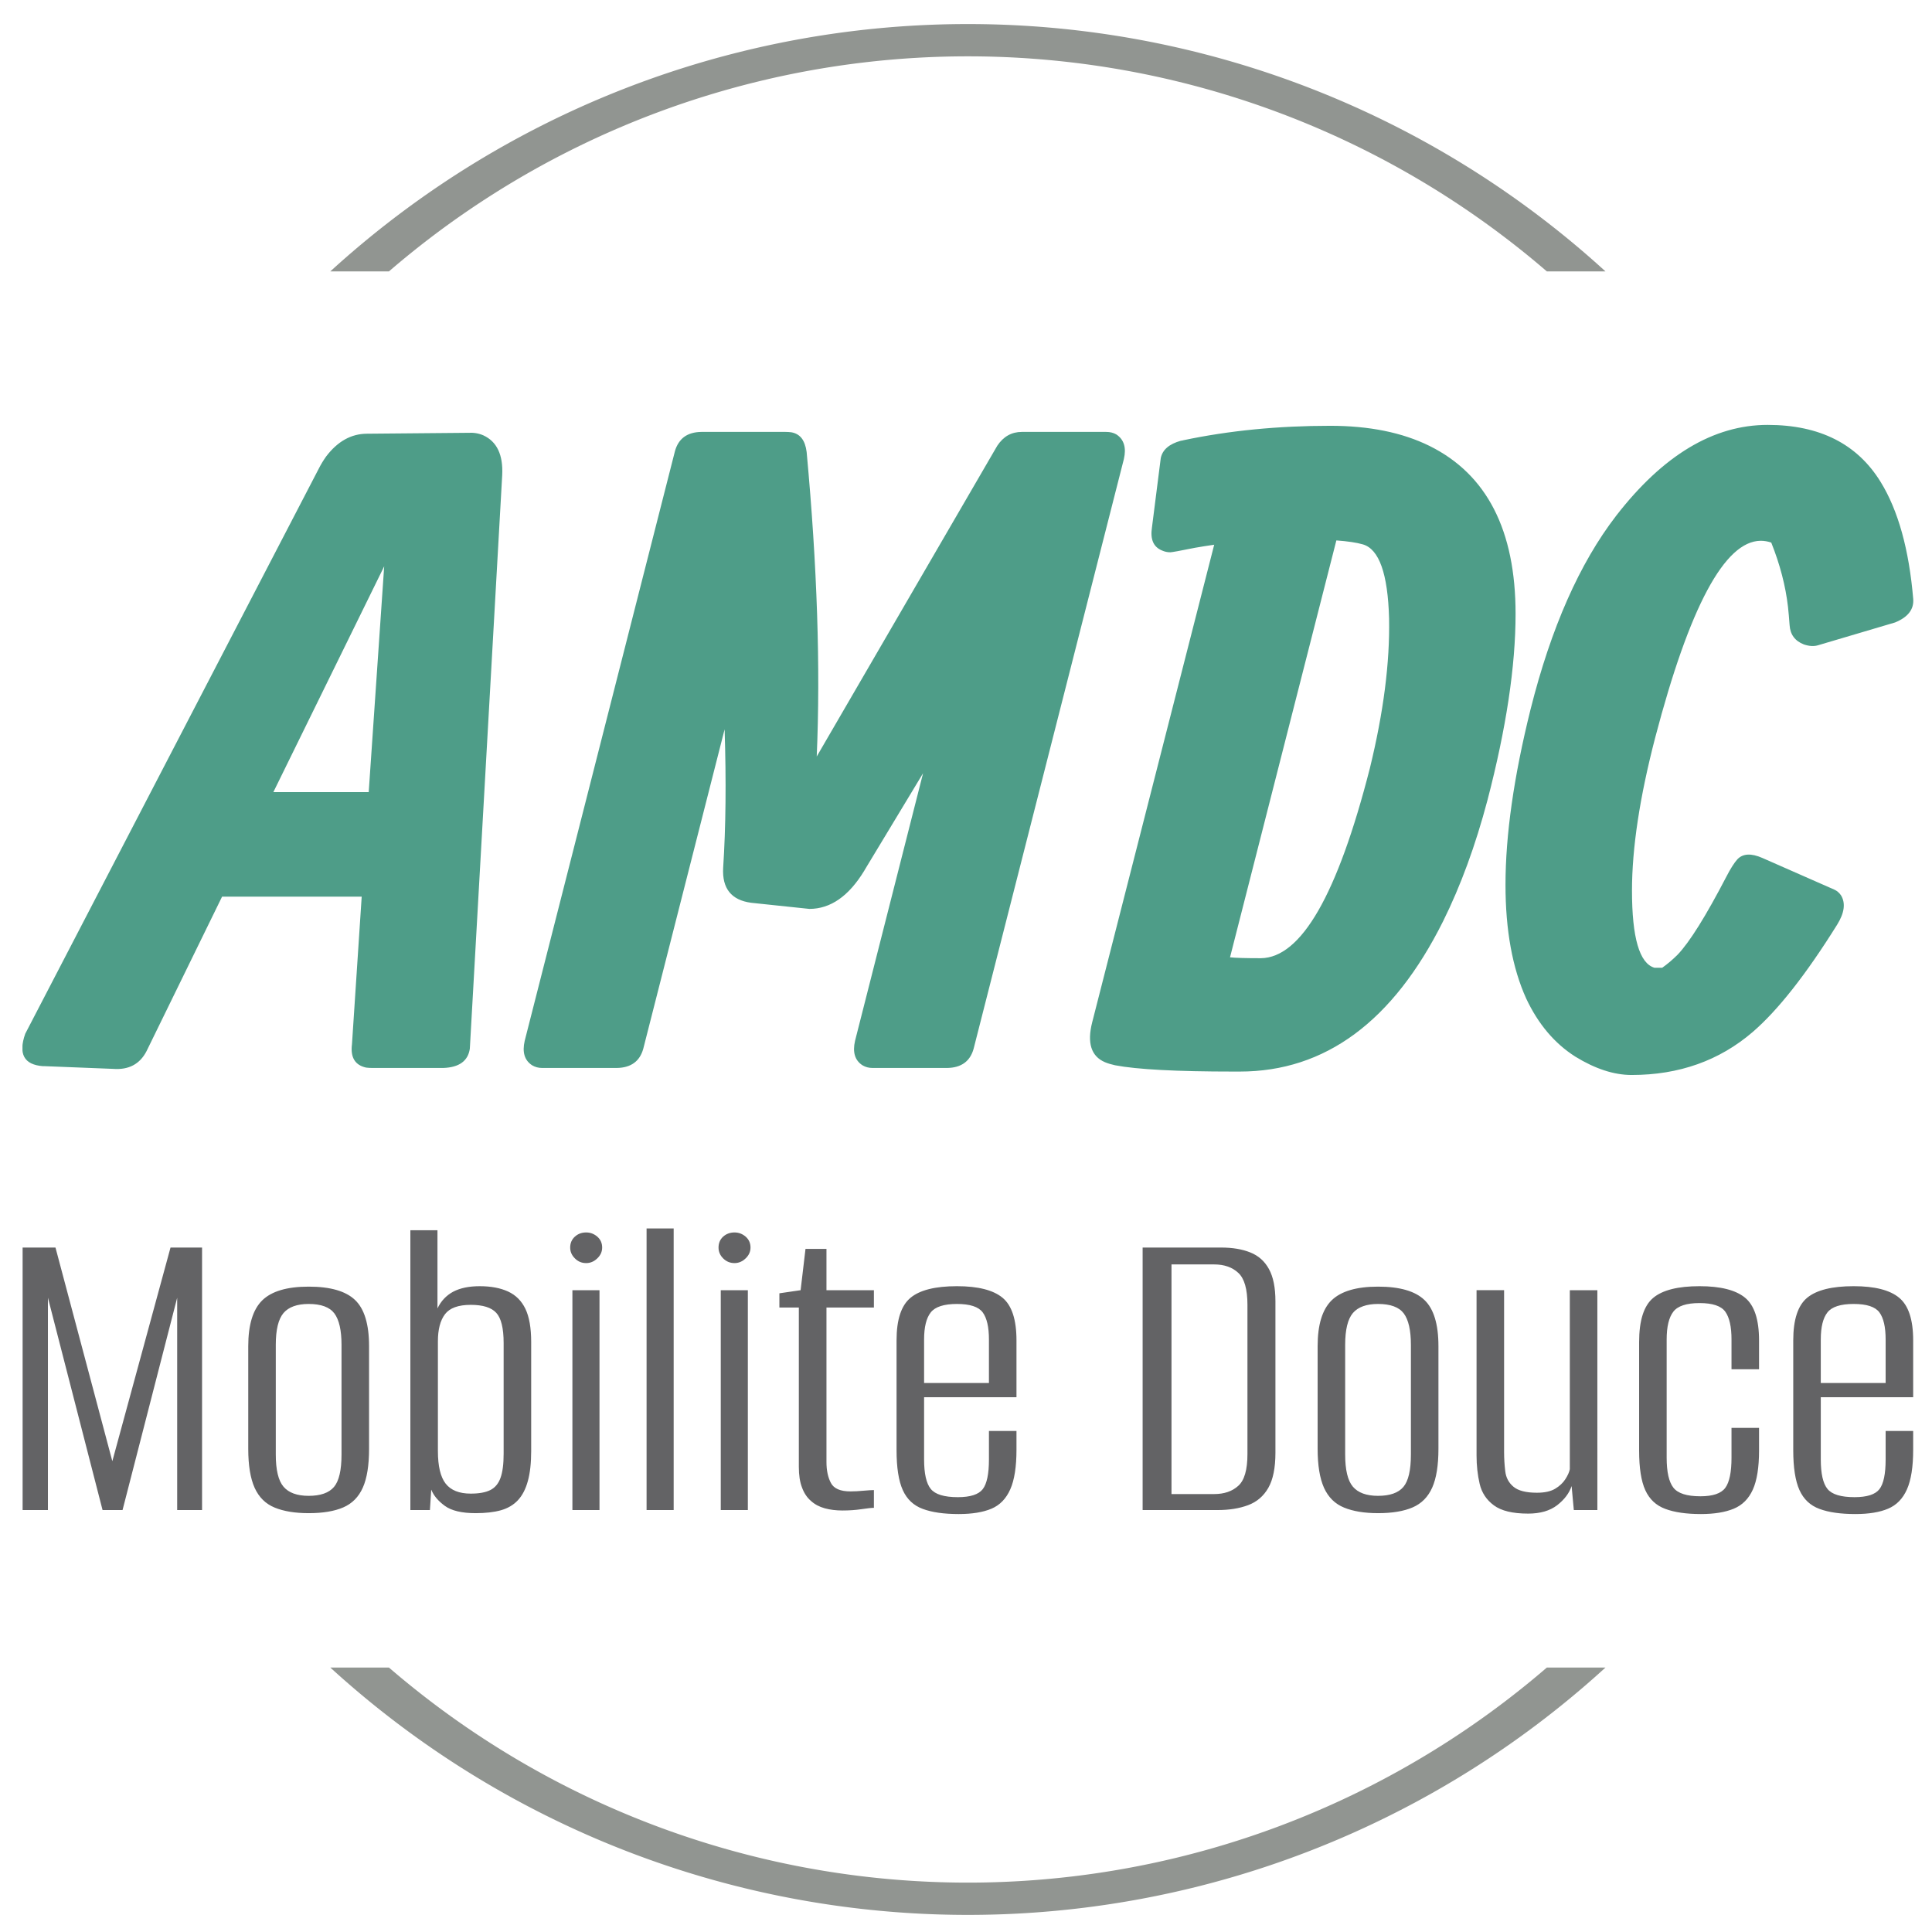 <?xml version="1.0" encoding="UTF-8" standalone="no"?>
<svg
   version="1.1"
   width="630.595"
   height="630.595"
   viewBox="0 0 630.595 630.595"
   id="svg195"
   sodipodi:docname="logo-color-amdc.svg"
   inkscape:version="1.2.2 (b0a8486541, 2022-12-01)"
   xmlns:inkscape="http://www.inkscape.org/namespaces/inkscape"
   xmlns:sodipodi="http://sodipodi.sourceforge.net/DTD/sodipodi-0.dtd"
   xmlns="http://www.w3.org/2000/svg"
   xmlns:svg="http://www.w3.org/2000/svg">
  <defs
     id="defs199" />
  <sodipodi:namedview
     id="namedview197"
     pagecolor="#ffffff"
     bordercolor="#000000"
     borderopacity="0.25"
     inkscape:showpageshadow="2"
     inkscape:pageopacity="0.0"
     inkscape:pagecheckerboard="0"
     inkscape:deskcolor="#d1d1d1"
     showgrid="false"
     inkscape:zoom="0.52133333"
     inkscape:cx="317.45524"
     inkscape:cy="316.49616"
     inkscape:window-width="1920"
     inkscape:window-height="1011"
     inkscape:window-x="0"
     inkscape:window-y="0"
     inkscape:window-maximized="1"
     inkscape:current-layer="svg195" />
  <rect
     width="630.595"
     height="630.595"
     fill="#ffffff"
     id="rect132"
     x="0"
     y="0"
     style="stroke-width:0.42"
     inkscape:export-filename="rect132.png"
     inkscape:export-xdpi="9.1342363"
     inkscape:export-ydpi="9.1342363" />
  <g
     transform="matrix(0.667,0,0,0.667,-184.335,4.609)"
     id="g193">
    <svg
       viewBox="0 0 396 247"
       data-background-color="#ffffff"
       preserveAspectRatio="xMidYMid"
       height="935"
       width="1500"
       version="1.1"
       id="svg191">
      <g
         id="tight-bounds"
         transform="translate(0.24,-0.1)">
        <svg
           viewBox="0 0 395.52 247.2"
           height="247.2"
           width="395.52"
           version="1.1"
           id="svg186">
          <g
             id="g136">
            <svg
               version="1.1"
               id="svg134"
               width="100%"
               height="100%" />
          </g>
          <g
             id="g182">
            <svg
               viewBox="0 0 395.52 247.2"
               height="247.2"
               width="395.52"
               version="1.1"
               id="svg180">
              <g
                 transform="translate(75.544,53.202)"
                 id="g174">
                <svg
                   viewBox="0 0 244.431 140.797"
                   height="140.797"
                   width="244.431"
                   version="1.1"
                   id="svg172">
                  <g
                     id="g170">
                    <svg
                       viewBox="0 0 244.431 140.797"
                       height="140.797"
                       width="244.431"
                       version="1.1"
                       id="svg168">
                      <g
                         id="g166">
                        <svg
                           viewBox="0 0 244.431 140.797"
                           height="140.797"
                           width="244.431"
                           version="1.1"
                           id="svg164">
                          <g
                             id="g160">
                            <svg
                               viewBox="0 0 244.431 140.797"
                               height="140.797"
                               width="244.431"
                               version="1.1"
                               id="svg158">
                              <g
                                 id="textblocktransform">
                                <svg
                                   viewBox="0 0 244.431 140.797"
                                   height="140.797"
                                   width="244.431"
                                   id="textblock"
                                   version="1.1">
                                <g
                                   id="g145">
                                <svg
                                   viewBox="0 0 244.431 84.037"
                                   height="84.037"
                                   width="244.431"
                                   version="1.1"
                                   id="svg143">
                                <g
                                   id="g141">
                                <svg
                                   width="244.431"
                                   viewBox="-3.523 -35.74 105.088 36.13"
                                   height="84.037"
                                   data-palette-color="#4e9d88"
                                   version="1.1"
                                   id="svg139">
                                <path
                                   d="m 16.58,-27.88 -6.16,12.55 h 5.3 z M 15.33,-9.52 H 7.57 l -4.2,8.59 Q 2.81,0.15 1.51,0.05 v 0 l -3.8,-0.15 q -0.03,0 -0.1,0 v 0 q -1.57,-0.12 -0.98,-1.8 v 0 l 16.31,-31.4 q 0.17,-0.34 0.41,-0.68 v 0 q 0.96,-1.27 2.28,-1.27 v 0 l 5.61,-0.05 q 0.46,-0.03 0.85,0.14 v 0 q 1.13,0.52 1.05,2.2 v 0 l -1.8,31.89 Q 21.19,-0.05 19.87,0 v 0 h -3.95 q -0.17,0 -0.34,-0.02 v 0 q -0.93,-0.2 -0.79,-1.3 v 0 z m 9.06,8.01 8.35,-32.77 q 0.29,-1.05 1.46,-1.07 v 0 h 4.69 q 0.15,0 0.32,0.02 v 0 q 0.73,0.12 0.85,1.1 v 0 q 0.88,9.52 0.56,16.92 v 0 l 9.94,-17.11 q 0.05,-0.08 0.1,-0.17 v 0 q 0.51,-0.76 1.36,-0.76 v 0 h 4.69 q 0.32,0 0.56,0.14 v 0 q 0.64,0.42 0.42,1.37 v 0 L 49.34,-1.07 Q 49.05,-0.02 47.87,0 v 0 h -4.15 q -0.31,0 -0.56,-0.15 v 0 q -0.63,-0.41 -0.41,-1.36 v 0 l 3.78,-14.87 -3.2,5.3 q -0.02,0.04 -0.07,0.12 v 0 q -1.29,2.12 -3.05,2.12 v 0 l -3.23,-0.34 q -1.66,-0.22 -1.56,-1.95 v 0 q 0.22,-3.37 0.08,-7.69 v 0 L 30.98,-1.07 Q 30.69,-0.02 29.51,0 V 0 H 25.36 Q 25.05,0 24.8,-0.15 v 0 Q 24.17,-0.56 24.39,-1.51 Z M 69.5,-29.32 v 0 q 0,0 -5.91,23.17 v 0 q 0.44,0.05 1.71,0.05 v 0 q 3.37,-0.03 6.06,-10.55 v 0 q 1.14,-4.66 1.07,-8.33 v 0 q -0.1,-3.73 -1.46,-4.12 v 0 q -0.52,-0.15 -1.47,-0.22 z m -13.57,26.78 6.78,-26.54 q -0.56,0.08 -1.07,0.17 v 0 q -1.24,0.25 -1.37,0.25 v 0 q -0.24,0 -0.46,-0.1 v 0 q -0.71,-0.29 -0.56,-1.27 v 0 l 0.49,-3.86 q 0.14,-0.7 1.12,-0.97 v 0 q 0.05,0 0.15,-0.03 v 0 q 3.8,-0.8 8.15,-0.8 v 0 q 3.25,0 5.52,1.12 v 0 q 4.78,2.37 4.78,9.33 v 0 q 0,4.37 -1.56,10.35 v 0 q -1,3.78 -2.47,6.74 v 0 Q 71.26,0.2 64.13,0.2 v 0 q -0.15,0 -0.34,0 v 0 q -4.76,0 -6.59,-0.35 v 0 q -0.32,-0.07 -0.56,-0.17 v 0 q -1.15,-0.49 -0.71,-2.22 z m 45.63,-23.53 v 0 q 0.07,0.87 -1.01,1.31 v 0 l -4.29,1.27 q -0.34,0.1 -0.78,-0.05 v 0 q -0.74,-0.29 -0.79,-1.07 v 0 q -0.04,-0.56 -0.09,-1.02 v 0 q -0.2,-1.74 -0.93,-3.57 v 0 q -0.29,-0.1 -0.59,-0.1 v 0 q -3,0.03 -5.86,10.94 v 0 q -1.29,4.96 -1.29,8.5 v 0 q 0,3.93 1.25,4.29 v 0 h 0.43 q 0.44,-0.31 0.86,-0.73 v 0 q 1,-1.05 2.71,-4.34 v 0 q 0.34,-0.66 0.61,-0.96 v 0 q 0.46,-0.48 1.39,-0.07 v 0 l 4,1.76 q 0.22,0.1 0.37,0.32 v 0 q 0.39,0.65 -0.22,1.63 v 0 Q 94.74,-3.81 92.64,-2 v 0 q -2.78,2.39 -6.73,2.39 v 0 q -1.47,0 -3.13,-1.02 v 0 q -1.73,-1.1 -2.73,-3.23 v 0 Q 78.9,-6.4 78.9,-10.18 v 0 q 0,-4.15 1.39,-9.74 v 0 q 1.71,-6.81 4.76,-10.77 v 0 q 3.91,-5.05 8.42,-5.05 v 0 q 4.33,0 6.28,3.17 v 0 q 1.46,2.37 1.81,6.5 z"
                                   opacity="1"
                                   fill="#4e9d88"
                                   class="wordmark-text-0"
                                   data-fill-palette-color="primary"
                                   id="text-0" />
                                </svg>
                                </g>
                                </svg>
                                </g>
                                <g
                                   transform="translate(0,103.876)"
                                   id="g154">
                                <svg
                                   viewBox="0 0 244.431 36.92"
                                   height="36.92"
                                   width="244.431"
                                   version="1.1"
                                   id="svg152">
                                <g
                                   id="g150">
                                <svg
                                   width="244.431"
                                   viewBox="3.15 -31.7 212.82 32.15"
                                   height="36.92"
                                   data-palette-color="#636365"
                                   version="1.1"
                                   id="svg148">
                                <path
                                   d="M 6,0 H 3.15 v -29.55 h 3.7 l 6.4,24.05 6.55,-24.05 h 3.55 V 0 h -2.8 V -23.9 L 14.4,0 H 12.15 L 6,-23.9 Z m 29.35,0.35 v 0 q -2.3,0 -3.83,-0.63 Q 30,-0.9 29.27,-2.5 28.55,-4.1 28.55,-6.9 v 0 -11.55 q 0,-3.6 1.57,-5.15 1.58,-1.55 5.23,-1.55 v 0 q 3.65,0 5.22,1.5 1.58,1.5 1.58,5.2 v 0 11.55 q 0,2.8 -0.7,4.37 -0.7,1.58 -2.2,2.23 -1.5,0.65 -3.9,0.65 z m 0,-1.95 v 0 q 2,0 2.85,-1 0.85,-1 0.85,-3.65 v 0 -12.35 q 0,-2.45 -0.8,-3.53 -0.8,-1.07 -2.9,-1.07 v 0 q -1.95,0 -2.83,1.02 -0.87,1.03 -0.87,3.58 v 0 12.35 q 0,2.6 0.87,3.62 0.88,1.03 2.83,1.03 z m 18.8,1.95 v 0 q -2.35,0 -3.48,-0.83 -1.12,-0.82 -1.52,-1.82 v 0 L 49,0 h -2.2 v -31.5 h 3.05 v 8.8 q 0.6,-1.25 1.77,-1.88 1.18,-0.62 2.98,-0.62 v 0 q 1.9,0 3.2,0.6 1.3,0.6 1.95,1.95 0.65,1.35 0.65,3.75 v 0 12.25 q 0,2.05 -0.38,3.4 -0.37,1.35 -1.12,2.15 -0.75,0.8 -1.93,1.13 -1.17,0.32 -2.82,0.32 z m -0.55,-2.2 v 0 q 1.4,0 2.2,-0.4 0.8,-0.4 1.15,-1.38 0.35,-0.97 0.35,-2.72 v 0 -12.45 q 0,-2.5 -0.83,-3.4 -0.82,-0.9 -2.87,-0.9 v 0 q -2.1,0 -2.9,1.05 -0.8,1.05 -0.8,3.05 v 0 12.35 q 0,2.55 0.87,3.67 0.88,1.13 2.83,1.13 z M 68.09,0 h -3.05 v -24.75 h 3.05 z m -1.5,-27.8 v 0 q -0.75,0 -1.27,-0.53 -0.53,-0.52 -0.53,-1.22 v 0 q 0,-0.75 0.53,-1.23 0.52,-0.47 1.27,-0.47 v 0 q 0.7,0 1.25,0.47 0.55,0.48 0.55,1.23 v 0 q 0,0.7 -0.55,1.22 -0.55,0.53 -1.25,0.53 z M 76.44,0 h -3.05 v -31.7 h 3.05 z m 8.35,0 h -3.05 v -24.75 h 3.05 z m -1.5,-27.8 v 0 q -0.75,0 -1.28,-0.53 -0.52,-0.52 -0.52,-1.22 v 0 q 0,-0.75 0.52,-1.23 0.53,-0.47 1.28,-0.47 v 0 q 0.7,0 1.25,0.47 0.55,0.48 0.55,1.23 v 0 q 0,0.7 -0.55,1.22 -0.55,0.53 -1.25,0.53 z M 95.44,0.05 v 0 q -1.1,0 -2,-0.25 -0.91,-0.25 -1.55,-0.83 -0.66,-0.57 -1,-1.5 -0.36,-0.92 -0.36,-2.32 v 0 -17.95 h -2.19 v -1.6 l 2.39,-0.35 0.55,-4.65 h 2.36 v 4.65 h 5.34 v 1.95 h -5.34 v 17.4 q 0,1.4 0.5,2.35 0.5,0.95 2.2,0.95 v 0 q 0.69,0 1.5,-0.08 0.8,-0.07 1.14,-0.07 v 0 2 q -0.39,0 -1.39,0.15 -1,0.15 -2.15,0.15 z m 13.09,0.4 v 0 q -2.5,0 -4.05,-0.58 -1.55,-0.57 -2.25,-2.12 -0.7,-1.55 -0.7,-4.5 v 0 -12.35 q 0,-3.5 1.58,-4.8 1.57,-1.3 5.22,-1.3 v 0 q 3.55,0 5.13,1.3 1.57,1.3 1.57,4.8 v 0 6.4 h -10.4 v 7 q 0,2.4 0.75,3.32 0.75,0.93 3.05,0.93 v 0 q 2.1,0 2.8,-0.9 0.7,-0.9 0.7,-3.35 v 0 -3.2 h 3.1 v 2.1 q 0,2.9 -0.7,4.47 -0.7,1.58 -2.12,2.18 -1.43,0.6 -3.68,0.6 z m -3.9,-19.65 v 4.9 h 7.3 v -4.9 q 0,-2.1 -0.7,-3.05 -0.7,-0.95 -2.9,-0.95 v 0 q -2.2,0 -2.95,0.95 -0.75,0.95 -0.75,3.05 z M 137.68,0 h -8.45 v -29.55 h 8.85 q 1.9,0 3.27,0.55 1.38,0.55 2.1,1.87 0.73,1.33 0.73,3.63 v 0 17.05 q 0,2.55 -0.8,3.95 -0.8,1.4 -2.28,1.95 Q 139.63,0 137.68,0 Z m -5.2,-27.65 V -1.8 h 4.8 q 1.7,0 2.72,-0.93 1.03,-0.92 1.03,-3.57 v 0 -16.8 q 0,-2.65 -1.03,-3.6 -1.02,-0.95 -2.72,-0.95 v 0 z m 23.25,28 v 0 q -2.3,0 -3.83,-0.63 -1.52,-0.62 -2.25,-2.22 -0.72,-1.6 -0.72,-4.4 v 0 -11.55 q 0,-3.6 1.57,-5.15 1.58,-1.55 5.23,-1.55 v 0 q 3.65,0 5.22,1.5 1.58,1.5 1.58,5.2 v 0 11.55 q 0,2.8 -0.7,4.37 -0.7,1.58 -2.2,2.23 -1.5,0.65 -3.9,0.65 z m 0,-1.95 v 0 q 2,0 2.85,-1 0.85,-1 0.85,-3.65 v 0 -12.35 q 0,-2.45 -0.8,-3.53 -0.8,-1.07 -2.9,-1.07 v 0 q -1.95,0 -2.83,1.02 -0.87,1.03 -0.87,3.58 v 0 12.35 q 0,2.6 0.87,3.62 0.88,1.03 2.83,1.03 z m 16.89,2 v 0 q -2.6,0 -3.85,-0.93 -1.25,-0.92 -1.6,-2.42 -0.35,-1.5 -0.35,-3.2 v 0 -18.6 h 3.1 v 18.2 q 0,1.1 0.13,2.17 0.12,1.08 0.92,1.75 0.8,0.68 2.65,0.68 v 0 q 1.3,0 2.05,-0.45 0.75,-0.45 1.15,-1.08 0.4,-0.62 0.5,-1.12 v 0 -20.15 h 3.1 V 0 h -2.65 l -0.25,-2.7 q -0.4,1.2 -1.62,2.15 -1.23,0.95 -3.28,0.95 z m 19.45,0.05 v 0 q -2.45,0 -4,-0.58 -1.55,-0.57 -2.25,-2.1 -0.7,-1.52 -0.7,-4.47 v 0 -12.2 q 0,-3.65 1.58,-4.98 1.57,-1.32 5.22,-1.32 v 0 q 3.55,0 5.13,1.3 1.57,1.3 1.57,4.8 v 0 3.25 h -3.1 v -3.35 q 0,-2.15 -0.7,-3.13 -0.7,-0.97 -2.9,-0.97 v 0 q -2.2,0 -2.95,0.97 -0.75,0.98 -0.75,3.13 v 0 13.3 q 0,2.4 0.75,3.37 0.75,0.98 3.05,0.98 v 0 q 2.1,0 2.8,-0.95 0.7,-0.95 0.7,-3.4 v 0 -3.35 h 3.1 v 2.55 q 0,2.85 -0.7,4.4 -0.7,1.55 -2.15,2.15 -1.45,0.6 -3.7,0.6 z m 17.4,0 v 0 q -2.5,0 -4.05,-0.58 -1.55,-0.57 -2.25,-2.12 -0.7,-1.55 -0.7,-4.5 v 0 -12.35 q 0,-3.5 1.57,-4.8 1.58,-1.3 5.23,-1.3 v 0 q 3.55,0 5.12,1.3 1.58,1.3 1.58,4.8 v 0 6.4 h -10.4 v 7 q 0,2.4 0.75,3.32 0.75,0.93 3.05,0.93 v 0 q 2.1,0 2.8,-0.9 0.7,-0.9 0.7,-3.35 v 0 -3.2 h 3.1 v 2.1 q 0,2.9 -0.7,4.47 -0.7,1.58 -2.13,2.18 -1.42,0.6 -3.67,0.6 z m -3.9,-19.65 v 4.9 h 7.3 v -4.9 q 0,-2.1 -0.7,-3.05 -0.7,-0.95 -2.9,-0.95 v 0 q -2.2,0 -2.95,0.95 -0.75,0.95 -0.75,3.05 z"
                                   opacity="1"
                                   fill="#636365"
                                   class="slogan-text-1"
                                   data-fill-palette-color="secondary"
                                   id="text-1" />
                                </svg>
                                </g>
                                </svg>
                                </g>
                                </svg>
                              </g>
                            </svg>
                          </g>
                          <g
                             id="g162" />
                        </svg>
                      </g>
                    </svg>
                  </g>
                </svg>
              </g>
              <g
                 id="g178">
                <path
                   d="m 115.335,33.362 a 122.216,122.216 0 0 1 164.85,0 h -7.579 a 114.637,114.637 0 0 0 -149.692,0 h -7.579 m 0,180.476 a 122.216,122.216 0 0 0 164.85,0 h -7.579 a 114.637,114.637 0 0 1 -149.692,0 h -7.579"
                   fill="#919591"
                   stroke="transparent"
                   data-fill-palette-color="tertiary"
                   id="path176" />
              </g>
            </svg>
          </g>
          <defs
             id="defs184" />
        </svg>
        <rect
           width="395.52"
           height="247.2"
           fill="none"
           stroke="none"
           visibility="hidden"
           id="rect188"
           x="0"
           y="0" />
      </g>
    </svg>
  </g>
</svg>
